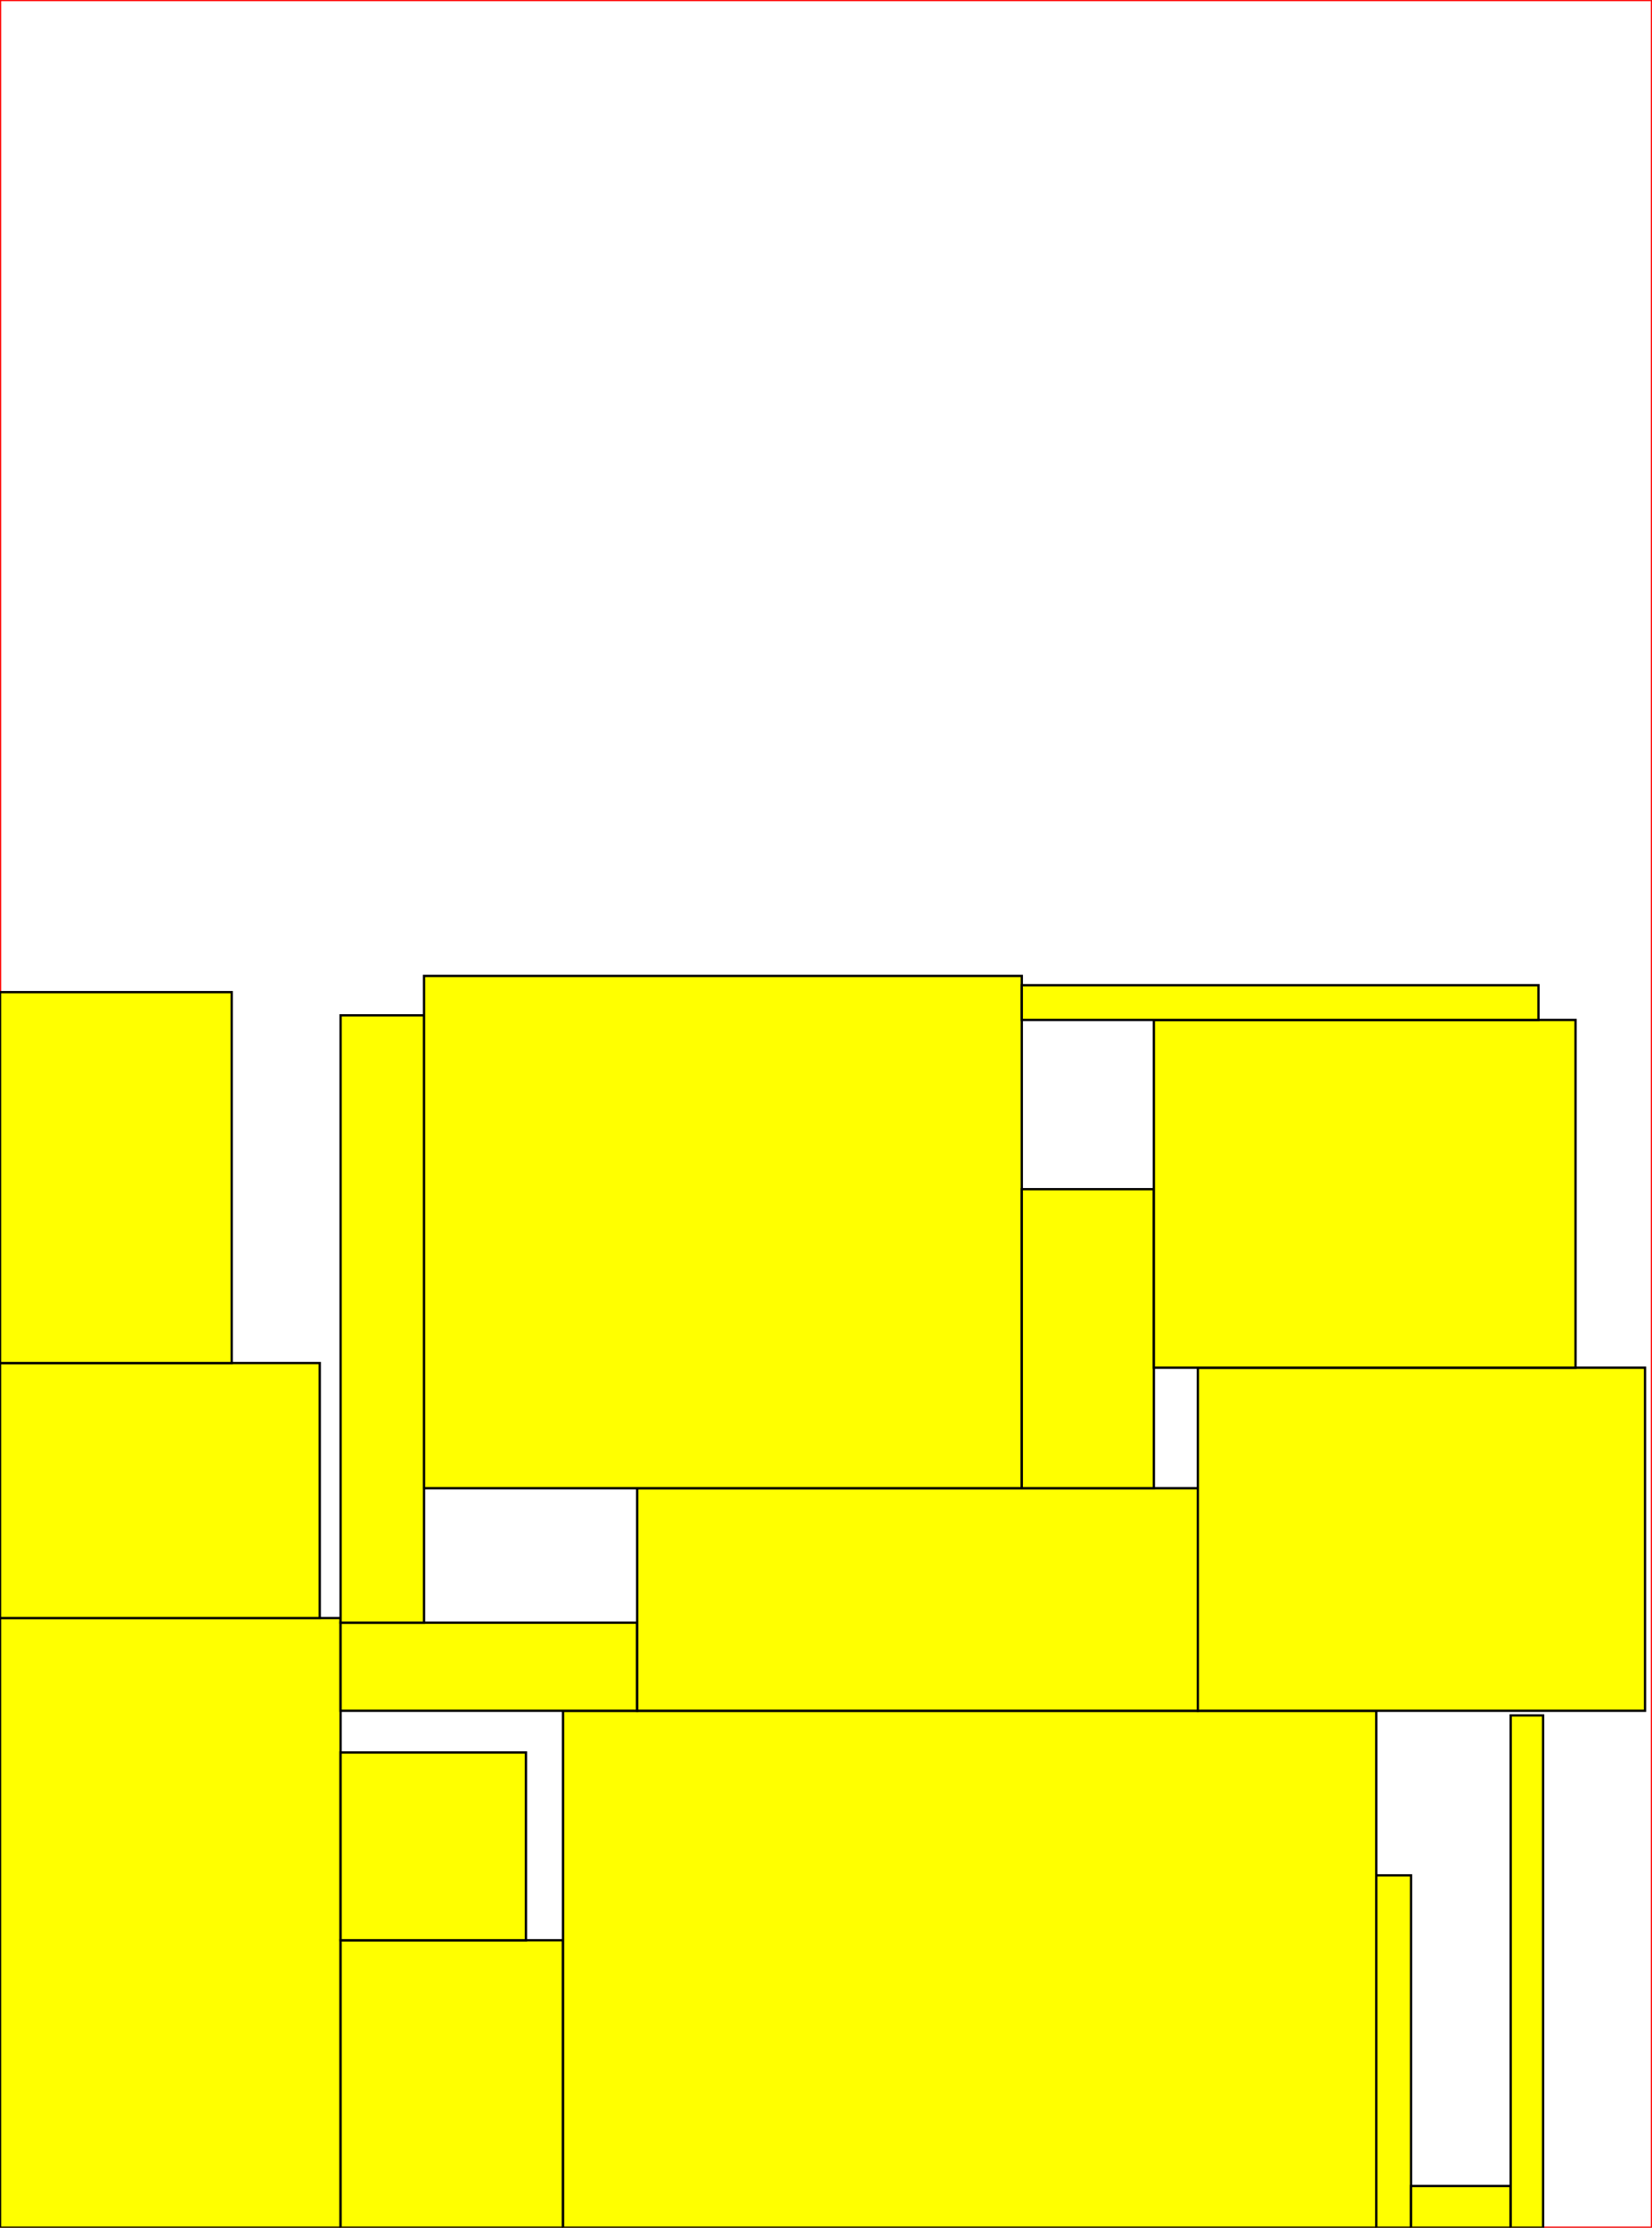<?xml version="1.0" ?><svg xmlns="http://www.w3.org/2000/svg" version="1.1" viewBox="0 0 713 961" width="713" height="961"><rect x="0" y="0" width="713" height="961" fill="#333333" stroke="none"/><rect x="0" y="0" width="713" height="961" fill="white" stroke="red"/><g><path d="M 0,698 L 0,961 L 147,961 L 147,698 Z" fill="yellow" stroke="black"/></g><g><path d="M 243.0,837.0 L 147.0,837.0 L 147.0,961.0 L 243.0,961.0 Z" fill="yellow" stroke="black"/></g><g><path d="M 243.0,961.0 L 594.0,961.0 L 594.0,738.0 L 243.0,738.0 Z" fill="yellow" stroke="black"/></g><g><path d="M 227.0,756.0 L 147.0,756.0 L 147.0,837.0 L 227.0,837.0 Z" fill="yellow" stroke="black"/></g><g><path d="M 147.0,700.0 L 147.0,738.0 L 275.0,738.0 L 275.0,700.0 Z" fill="yellow" stroke="black"/></g><g><path d="M 517.0,642.0 L 275.0,642.0 L 275.0,738.0 L 517.0,738.0 Z" fill="yellow" stroke="black"/></g><g><path d="M 517.0,738.0 L 710.0,738.0 L 710.0,590.0 L 517.0,590.0 Z" fill="yellow" stroke="black"/></g><g><path d="M 609.0,809.0 L 594.0,809.0 L 594.0,961.0 L 609.0,961.0 Z" fill="yellow" stroke="black"/></g><g><path d="M 147.0,438.0 L 147.0,700.0 L 183.0,700.0 L 183.0,438.0 Z" fill="yellow" stroke="black"/></g><g><path d="M 652.0,961.0 L 652.0,943.0 L 609.0,943.0 L 609.0,961.0 Z" fill="yellow" stroke="black"/></g><g><path d="M 666.0,961.0 L 666.0,740.0 L 652.0,740.0 L 652.0,961.0 Z" fill="yellow" stroke="black"/></g><g><path d="M 441.0,421.0 L 183.0,421.0 L 183.0,642.0 L 441.0,642.0 Z" fill="yellow" stroke="black"/></g><g><path d="M 138.0,588.0 L 0.0,588.0 L 0.0,698.0 L 138.0,698.0 Z" fill="yellow" stroke="black"/></g><g><path d="M 498.0,513.0 L 441.0,513.0 L 441.0,642.0 L 498.0,642.0 Z" fill="yellow" stroke="black"/></g><g><path d="M 498.0,440.0 L 498.0,590.0 L 680.0,590.0 L 680.0,440.0 Z" fill="yellow" stroke="black"/></g><g><path d="M 100.0,428.0 L 0.0,428.0 L 0.0,588.0 L 100.0,588.0 Z" fill="yellow" stroke="black"/></g><g><path d="M 664.0,440.0 L 664.0,425.0 L 441.0,425.0 L 441.0,440.0 Z" fill="yellow" stroke="black"/></g></svg>